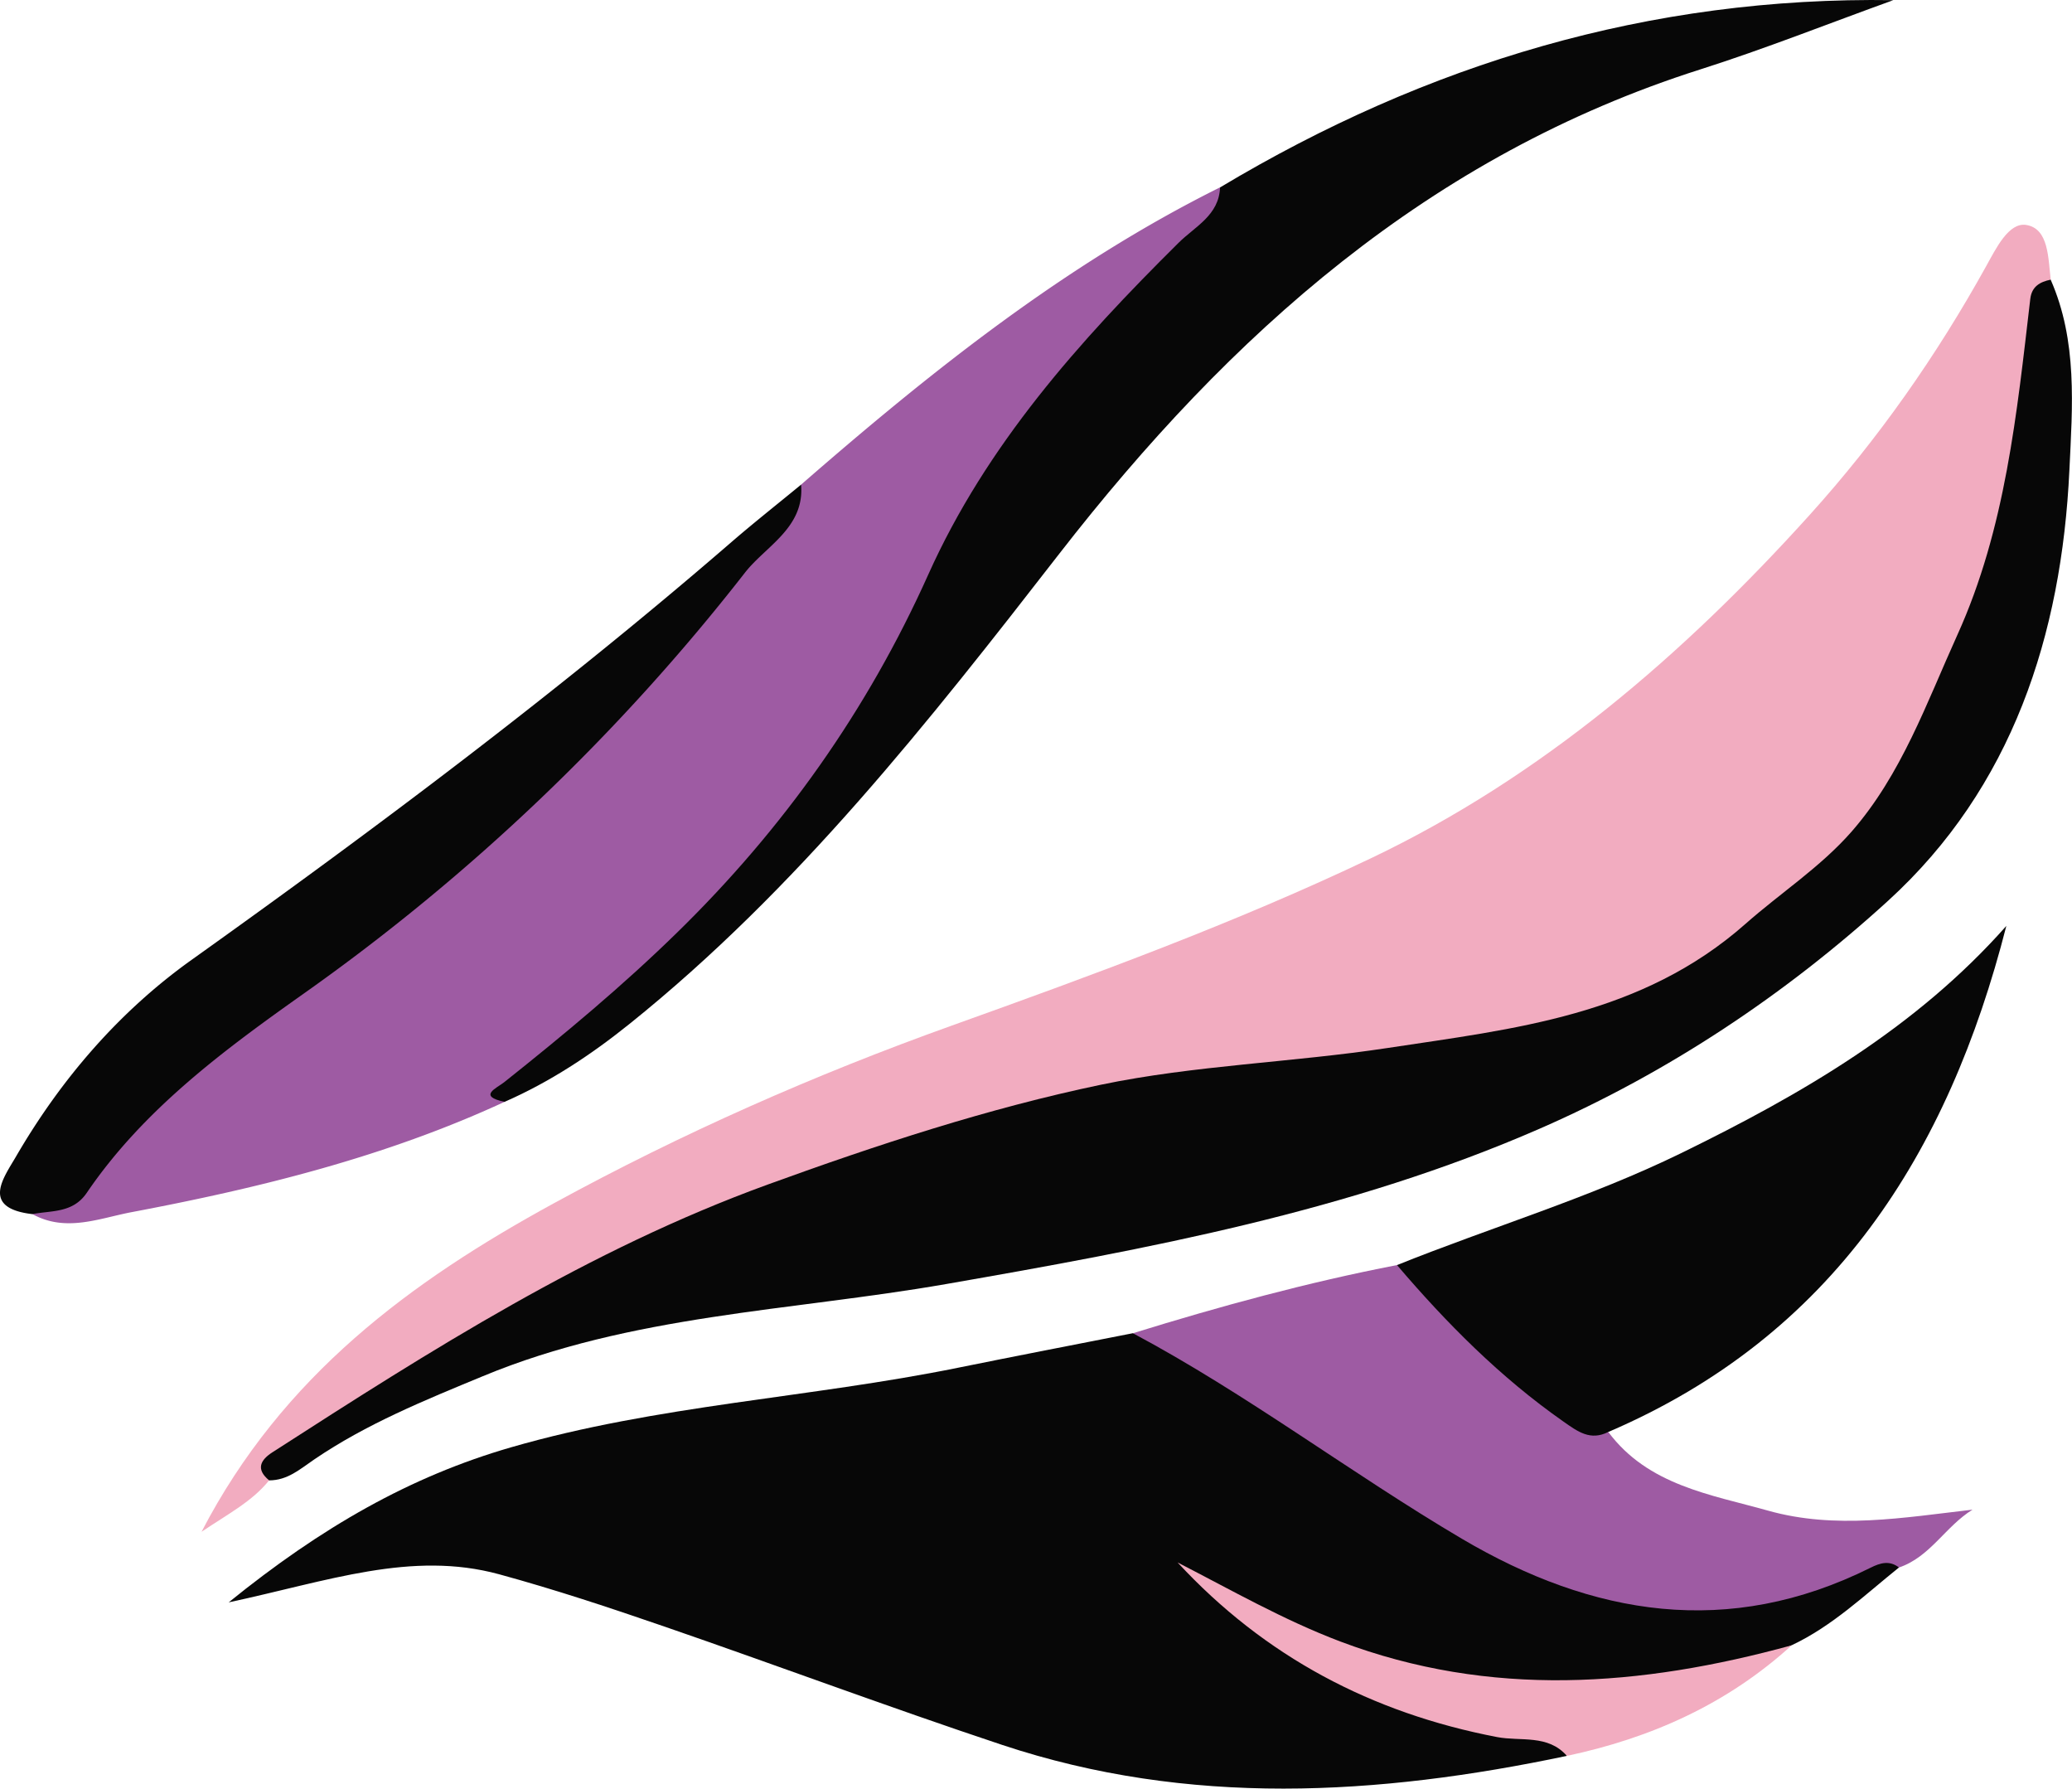 <svg xmlns="http://www.w3.org/2000/svg" width="1080" height="932.08" viewBox="0 0 1080 932.08"><g id="Слой_2" data-name="Слой 2"><g id="eyelash_51700162"><g id="eyelash_51700162-2" data-name="eyelash_51700162"><path d="M816.71 915c-98.6 20.75-197.08 26.64-294.46-5.76-58.9-19.59-117.08-41.35-175.77-61.58-28.51-9.83-57.2-19.35-86.28-27.29-45.66-12.46-89.12 3.51-141 14.63 48.27-39.08 94.47-65.56 147.18-80.8 76.22-22.05 155.66-25.76 233-41.47 30.36-6.17 60.79-12 91.18-18 37.13 6.89 66.14 29.63 96.11 50.06 41.19 28.07 82.23 55.94 129.36 73.78 49.24 18.63 97.43 15.22 145.78-2.65 9.12-3.37 19.13-12.08 28.05.87-18 14.44-34.76 30.58-56 40.57C828.34 906 729.43 885.82 646.93 839.26c31.75 25.89 82.91 47.82 139.22 59.33C797.05 900.82 813.64 896.64 816.71 915z" fill="#070707"/><path d="M140.28 771.42c-8.88 11-21 17.23-35.23 26.8C147.3 716.75 214.31 667.66 288.74 627c66.63-36.41 135.81-66.93 207.47-92.6 73.72-26.42 147.66-53.47 218.24-87.09 88.86-42.33 163-106.07 228.91-179.09 35.68-39.52 66-82.81 91.78-129.29 5.29-9.52 11.87-23.17 21-21.71 11.83 1.9 11.4 17.4 12.78 28.51-4.86 28-9.41 56-13.28 84.12-7.48 54.3-26 104.17-52.1 152.45-13.51 25-23.67 51.35-45.7 70.54-45.65 39.77-92.64 75-155.13 87.2-72.51 14.14-145.45 22.82-218.66 31.12-29.9 3.39-58.88 13.41-87.76 22-80.05 23.77-158.46 52.54-230.8 94.61C222.17 712.91 178.24 737.9 140.28 771.42z" fill="#f2acc0"/><path d="M140.28 771.42c-7.05-5.79-4.59-10.58 1.75-14.65 82.46-53.11 164.65-105.52 258.2-139.52 57.15-20.77 115-39.75 173.64-52 48.53-10.12 99.84-11.61 149.56-19.16 65.78-10 132.16-16.74 186.49-64.75 18-15.92 39-29.5 55.17-47.95 26.09-29.84 39.15-67.2 55.17-102.55 25.11-55.43 31-115.48 38-175.1.76-6.44 5-8.85 10.62-10 14.08 32 11.34 66 9.76 99.29-4.06 86-29.84 165.4-94.47 224.34-53.54 48.82-114.4 89.44-181.6 118.78-98.94 43.19-204.11 62.62-309.57 81-80.81 14.08-164 15.88-241.34 48C221.39 729.67 191 742 163.81 760.51 156.38 765.56 149.86 771.46 140.28 771.42z" fill="#070707"/><path d="M263 574.18c-62 28.66-127.68 44.87-194.36 57.47-16.95 3.21-34.35 10.68-51.77 1 39.41-28.61 68-68.79 107.57-97.82 43.43-31.84 86.93-63.75 127.24-100.19A1222.27 1222.27.0 0 0 384.26 293.62c11.05-13.73 26.22-24.17 33.3-41.08C485.19 193.65 555 137.88 635.9 97.65c8.77 14.21-3.26 21.34-10.94 28.54-64.1 60.08-114.56 129-151.87 209.38C432 424.08 364 492 288 552.06 279.3 558.93 267.81 562.89 263 574.18z" fill="#9e5ba3"/><path d="M263 574.18c-14.27-3-4.09-7.15-.25-10.2 31.21-24.82 61.8-50.24 90.37-78.2 55.24-54 99.08-115.82 130.69-186.29 30.34-67.62 78.68-121.63 130.54-173 8.62-8.54 21-14.25 21.59-28.83C743.65 33.15 859.84-1.87 986.87.08c-33.5 12.09-66.65 25.29-100.58 36.08-141.18 44.89-245 137.68-334.14 252.38C484.23 376 415.5 463.4 328.23 533.48 308.1 549.65 286.71 563.8 263 574.18z" fill="#070707"/><path d="M728.17 659.24c49.29-19.81 100.33-35 148.29-58.42 62.64-30.63 122.2-65.11 169.32-118.33C1015.51 601 955.43 696 838.28 746.22c-6 7.84-13.34 7.42-21 3.14-35.8-20-63.49-49.08-89.09-80.4C725.91 666.16 725.92 662.49 728.17 659.24z" fill="#070707"/><path d="M728.17 659.24c25.89 30.35 53.8 58.46 86.67 81.49 7.67 5.38 14.09 10.17 23.46 5.48 20.77 27.83 53.17 32.54 83.31 41 35.08 9.88 70.44 3.66 106.54-.52-14.18 8.76-22 24.61-38.32 30.14-5-3.81-9.7-2.44-14.82.11-74 36.87-144.8 25.16-213.07-15.11-58-34.24-111.83-75.32-171.42-107.07C635.85 680.72 681.56 668.23 728.17 659.24z" fill="#9e5ba3"/><path d="M417.56 252.54c1.87 22.5-18.44 32-29.28 45.9A1086.88 1086.88.0 0 1 158.5 517.64c-41.67 29.5-83.7 60.46-113.25 103.91C38 632.23 27 630.72 16.82 632.68c-27.08-3.17-14.87-19-8.39-30.15 23.41-40.26 53.78-75.48 91.42-102.33 96.5-68.86 191.27-139.8 281-217.37C392.84 272.45 405.31 262.62 417.56 252.54z" fill="#070707"/><path d="M816.71 915c-9.87-11.33-24.14-7.46-36.33-9.8-65.26-12.51-121.11-41.87-166.59-91 28 14.37 55.25 30 84.79 41.18 78.32 29.58 156.7 23.56 235.31 2C900.37 887.92 860.62 905.71 816.71 915z" fill="#f2acc0"/></g></g></g></svg>